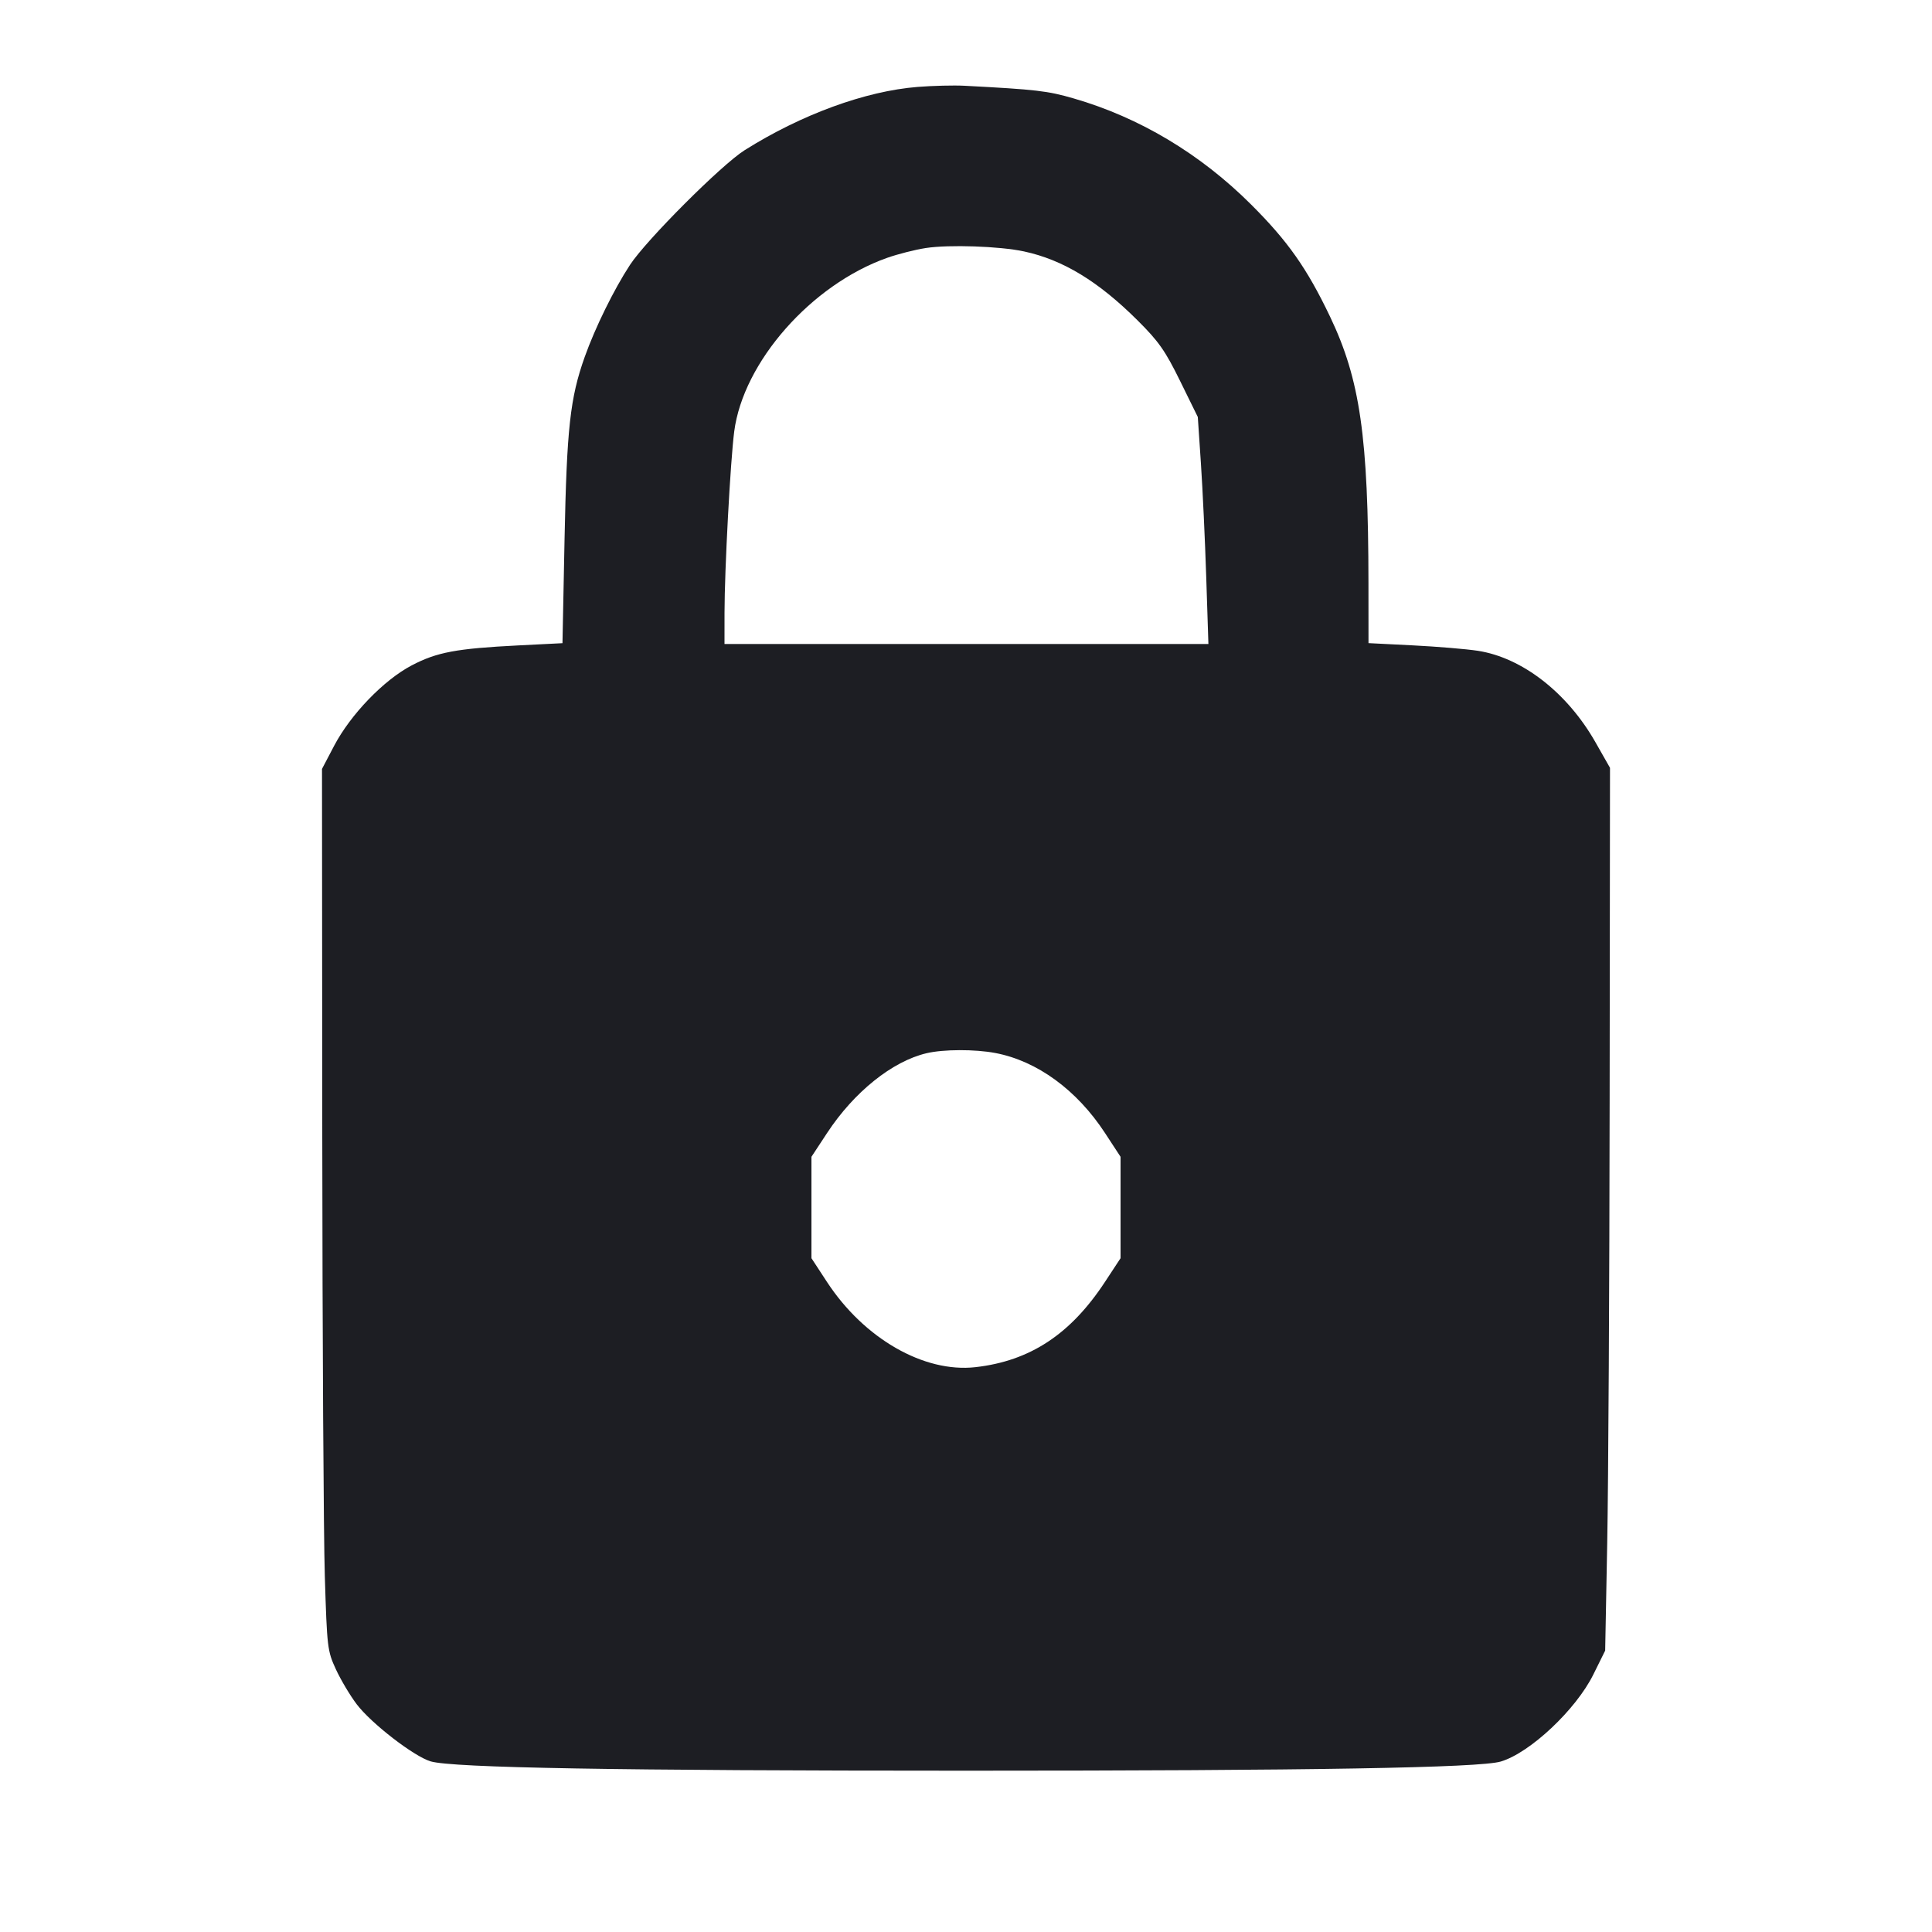 <svg viewBox="0 0 2400 2400" fill="none" xmlns="http://www.w3.org/2000/svg"><path d="M1140.000 107.963 C 1074.959 113.123,995.486 142.191,924.941 186.624 C 896.217 204.716,802.769 298.229,782.554 329.110 C 762.645 359.524,739.334 406.921,726.366 443.352 C 708.206 494.371,704.052 531.982,701.291 670.433 L 698.727 798.988 644.364 801.725 C 566.904 805.624,542.659 810.166,511.269 826.661 C 476.637 844.860,435.441 887.619,414.997 926.585 L 400.000 955.170 400.338 1410.585 C 400.524 1661.063,401.950 1907.400,403.507 1958.000 C 406.240 2046.808,406.717 2050.822,417.262 2073.686 C 423.270 2086.713,434.893 2106.231,443.093 2117.060 C 461.122 2140.872,514.287 2181.939,534.995 2188.048 C 562.107 2196.048,767.538 2199.624,1200.000 2199.624 C 1629.050 2199.624,1837.936 2196.047,1864.281 2188.248 C 1900.532 2177.518,1957.667 2123.837,1979.258 2080.222 L 1994.000 2050.445 1996.555 1916.222 C 1997.960 1842.400,1999.310 1595.656,1999.555 1367.903 L 2000.000 953.806 1981.849 921.903 C 1946.857 860.400,1890.896 816.922,1835.806 808.436 C 1821.613 806.250,1785.250 803.215,1755.000 801.691 L 1700.000 798.920 1699.942 724.460 C 1699.800 542.591,1689.549 471.446,1652.230 393.322 C 1623.549 333.281,1599.803 299.561,1554.114 253.994 C 1491.056 191.106,1415.663 146.011,1333.993 122.335 C 1301.163 112.817,1287.468 111.225,1198.000 106.526 C 1184.800 105.832,1158.700 106.479,1140.000 107.963 M1272.000 312.320 C 1320.311 322.689,1364.262 349.360,1413.061 397.919 C 1439.436 424.164,1447.429 435.555,1466.038 473.414 L 1487.954 518.000 1491.843 576.000 C 1493.981 607.900,1496.945 671.350,1498.430 717.000 L 1501.128 800.000 1200.564 800.000 L 900.000 800.000 900.026 761.000 C 900.061 707.996,907.300 572.830,912.076 536.000 C 923.268 449.689,1007.818 353.672,1102.000 320.318 C 1115.200 315.643,1136.800 310.156,1150.000 308.124 C 1178.957 303.668,1241.749 305.827,1272.000 312.320 M1236.437 1308.083 C 1288.313 1317.921,1337.672 1353.937,1372.703 1407.513 L 1392.000 1437.026 1392.000 1500.000 L 1392.000 1562.974 1372.603 1592.487 C 1329.840 1657.551,1279.522 1690.669,1211.773 1698.341 C 1147.843 1705.581,1073.347 1662.831,1027.314 1592.487 L 1008.000 1562.974 1008.000 1500.000 L 1008.000 1437.026 1027.397 1407.513 C 1060.934 1356.488,1108.435 1318.371,1150.984 1308.343 C 1172.045 1303.379,1211.009 1303.261,1236.437 1308.083 " fill="#1D1E23" stroke="none" fill-rule="evenodd"/></svg>